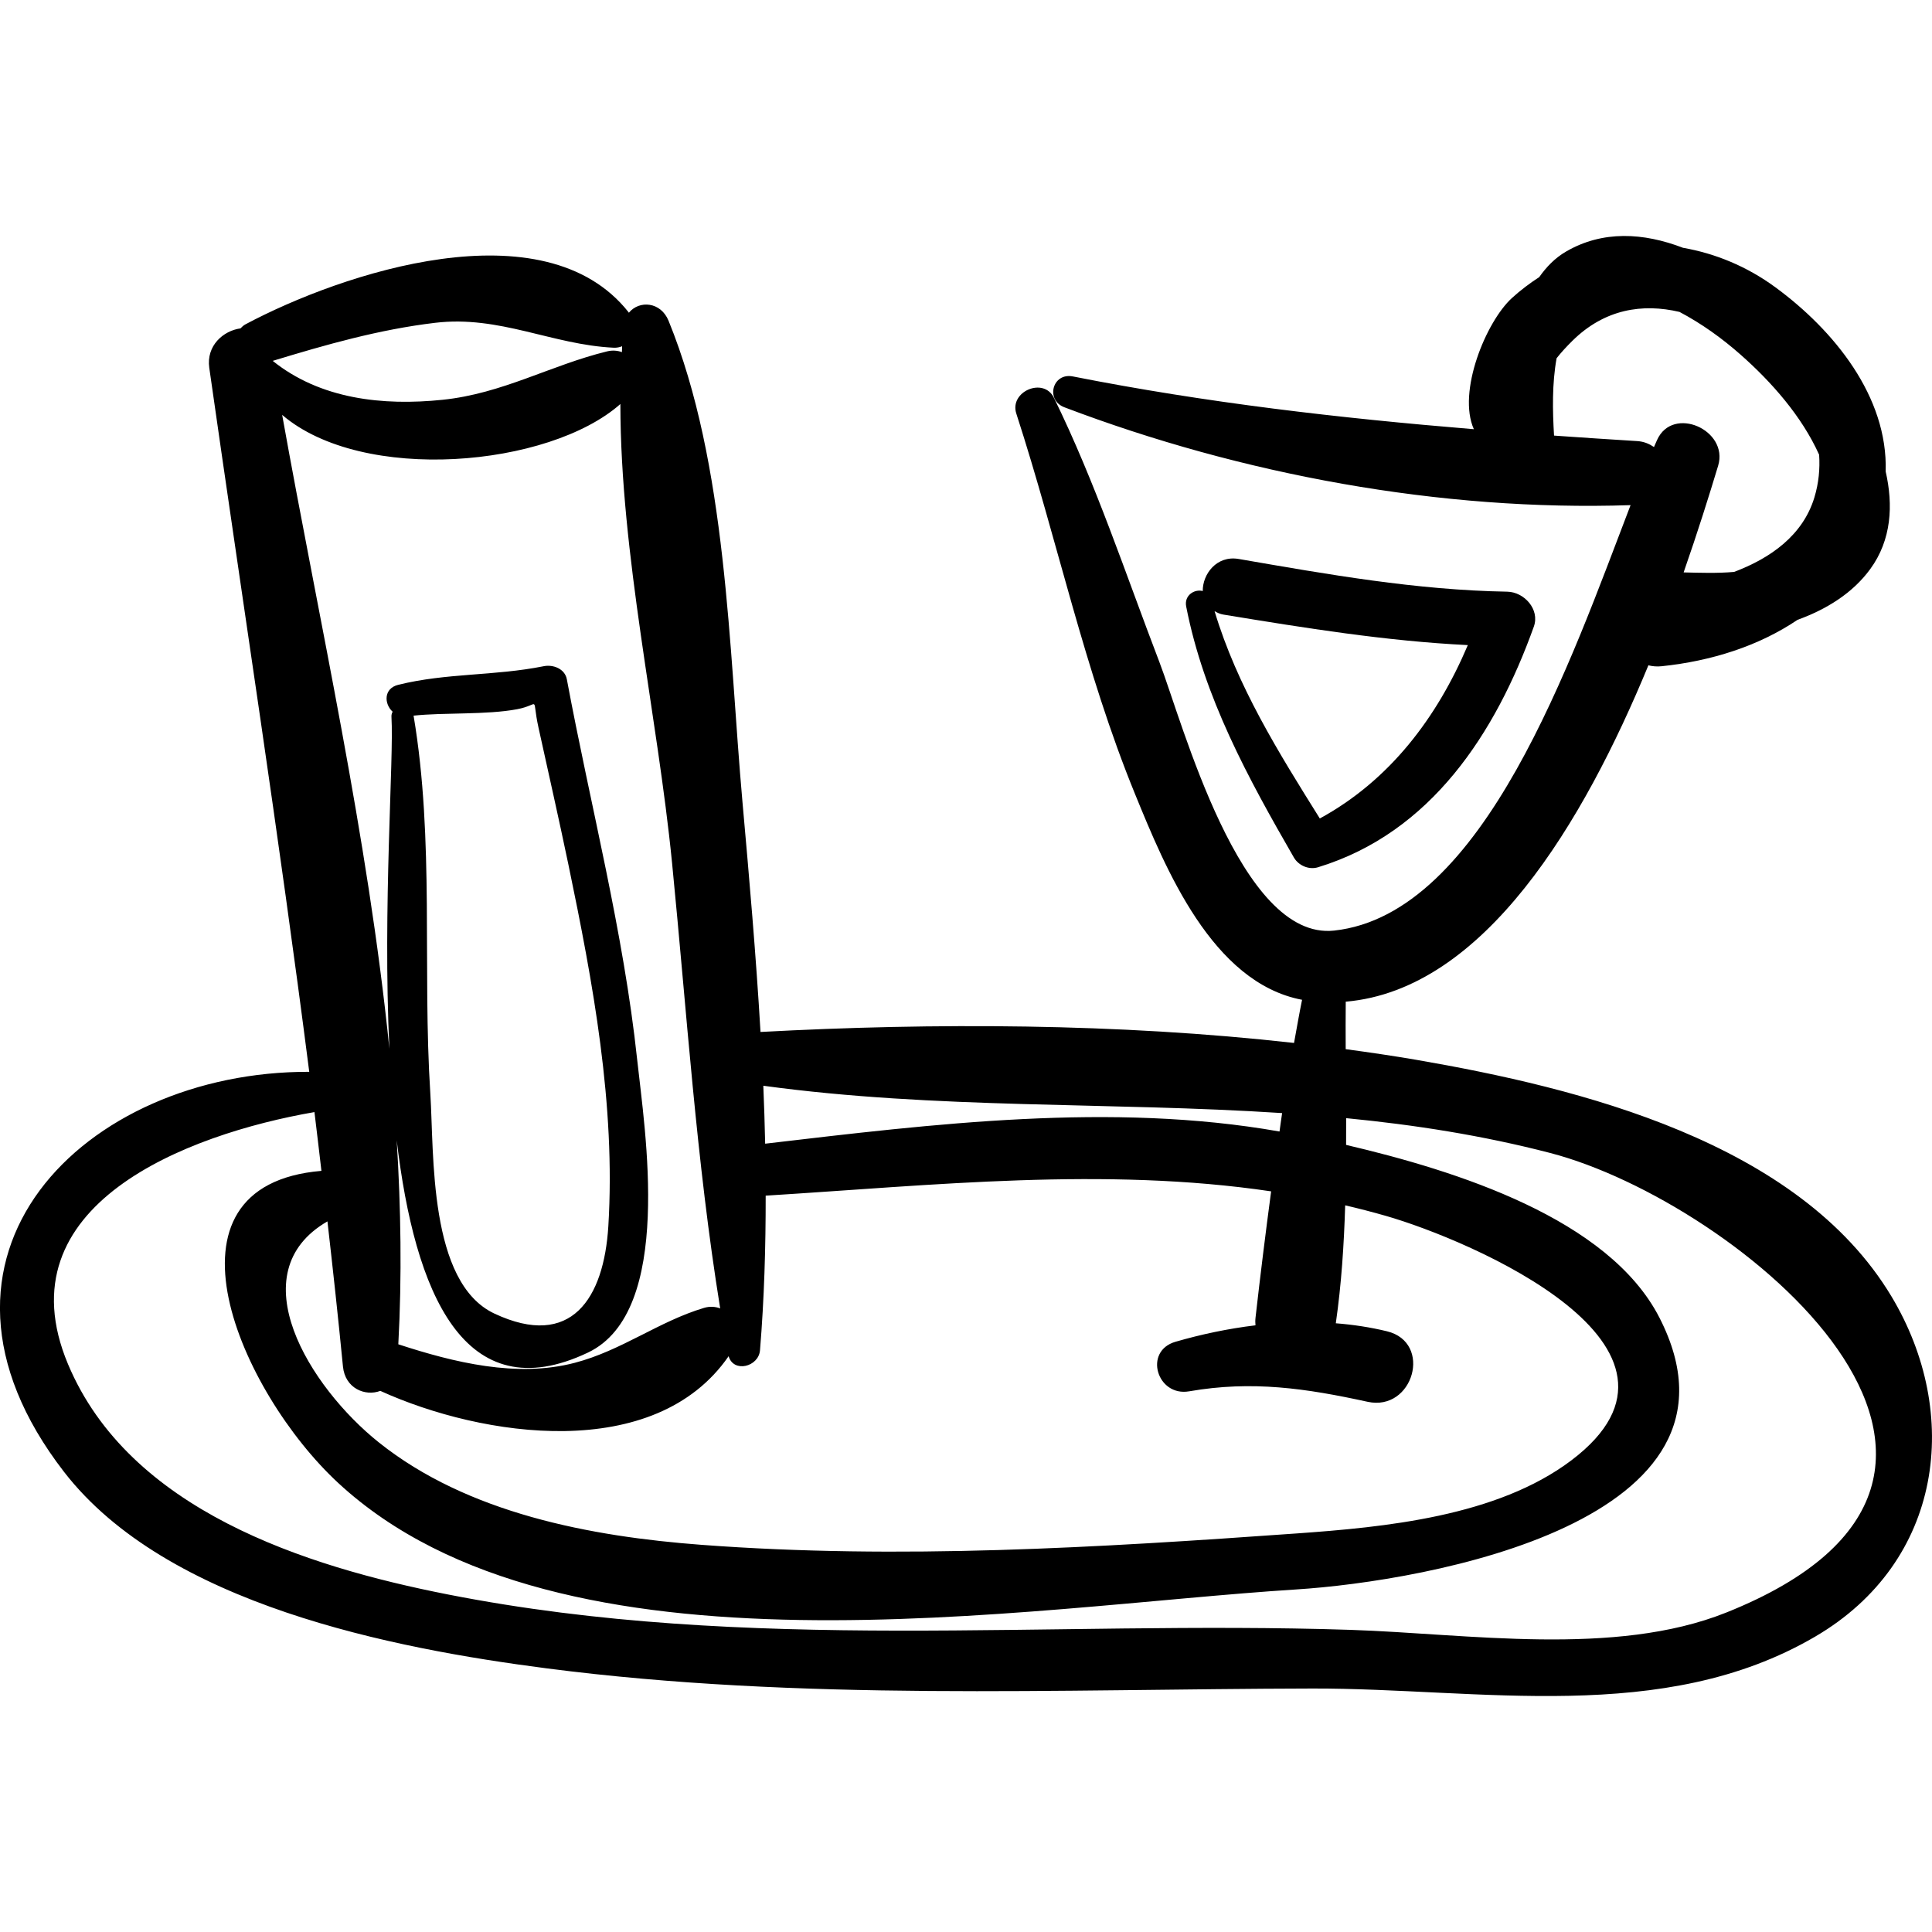 <?xml version="1.0" encoding="iso-8859-1"?>
<!-- Generator: Adobe Illustrator 16.0.0, SVG Export Plug-In . SVG Version: 6.00 Build 0)  -->
<!DOCTYPE svg PUBLIC "-//W3C//DTD SVG 1.1//EN" "http://www.w3.org/Graphics/SVG/1.1/DTD/svg11.dtd">
<svg version="1.1" id="Capa_1" xmlns="http://www.w3.org/2000/svg" xmlns:xlink="http://www.w3.org/1999/xlink" x="0px" y="0px"
	 width="193.165px" height="193.165px" viewBox="0 0 193.165 193.165" style="enable-background:new 0 0 193.165 193.165;"
	 xml:space="preserve">
<g>
	<path d="M189.112,129.618c-9.283-15.474-31.266-20.85-47.501-23.654c-2.328-0.401-4.692-0.744-7.066-1.067
		c-0.008-1.582-0.011-3.165,0.005-4.747c13.87-1.196,23.8-17.98,30.26-33.631c0.395,0.096,0.824,0.145,1.317,0.093
		c4.956-0.515,9.703-2.012,13.591-4.639c2.922-1.06,5.521-2.677,7.274-5.078c2.134-2.921,2.308-6.404,1.54-9.758
		c0.237-7.472-5.166-14.118-11.028-18.416c-2.856-2.095-6.018-3.384-9.235-3.946c-3.958-1.519-8.022-1.752-11.678,0.367
		c-1.15,0.667-1.992,1.568-2.694,2.561c-0.944,0.617-1.863,1.301-2.732,2.095c-2.595,2.372-5.479,9.387-3.805,13.114
		c-13.434-1.106-26.775-2.645-40.091-5.275c-2.043-0.404-2.767,2.355-0.85,3.083c17.69,6.724,37.637,10.423,56.609,9.784
		c-5.935,15.45-14.636,40.919-29.646,42.538c-9.388,1.012-15.129-20.762-17.462-26.845c-3.39-8.84-6.374-17.917-10.55-26.432
		c-1.03-2.099-4.472-0.62-3.757,1.584c4.121,12.699,6.798,25.644,11.877,38.056c3.014,7.367,7.685,18.849,16.694,20.556
		c-0.295,1.434-0.537,2.875-0.803,4.314c-17.583-1.975-36.019-2.026-53.343-1.098c-0.451-7.674-1.12-15.339-1.803-22.987
		c-1.369-15.327-1.535-33.785-7.392-48.125c-0.775-1.896-2.924-2.071-3.967-0.796c-0.015-0.02-0.022-0.044-0.037-0.063
		c-8.443-10.66-28.654-3.918-38.301,1.224c-0.206,0.11-0.349,0.257-0.492,0.403c-1.714,0.231-3.437,1.724-3.121,3.944
		c3.35,23.526,6.987,46.888,9.995,70.385c-22.463-0.07-41.226,18.373-24.524,39.989c10.269,13.291,32.908,17.667,48.269,19.655
		c25.433,3.292,50.974,2.068,76.541,2.015c16.738-0.035,35.069,3.705,50.272-5.185C194.313,156.133,196.127,141.313,189.112,129.618
		z M155.376,43.552c-0.149-2.504-0.204-5.197,0.256-7.735c0.459-0.584,0.991-1.162,1.586-1.749c3.218-3.174,7.01-3.753,10.702-2.882
		c2.196,1.16,4.233,2.621,6.091,4.259c3.133,2.762,6.146,6.191,7.869,10.02c0.094,1.397-0.037,2.831-0.476,4.277
		c-1.151,3.788-4.393,6.072-8.027,7.439c-1.686,0.149-3.366,0.089-5.045,0.049c1.406-4.024,2.556-7.703,3.451-10.668
		c1.077-3.567-4.528-6.065-6.105-2.574c-0.102,0.225-0.206,0.471-0.31,0.708c-0.459-0.31-0.99-0.553-1.678-0.595
		C160.913,43.93,158.143,43.746,155.376,43.552z M128.188,111.288c-0.096,0.613-0.168,1.229-0.26,1.843
		c-16.771-2.962-34.646-0.752-51.426,1.217c-0.044-1.932-0.101-3.862-0.184-5.793C93.602,110.914,110.918,110.161,128.188,111.288z
		 M75.986,135.004c0.424-5.15,0.574-10.306,0.568-15.46c16.867-1.045,33.857-2.898,50.536-0.43
		c-0.561,4.209-1.085,8.423-1.562,12.643c-0.03,0.263-0.026,0.512-0.002,0.751c-2.728,0.329-5.419,0.898-7.996,1.644
		c-3.236,0.936-1.847,5.514,1.366,4.955c6.296-1.096,11.689-0.296,17.836,1.046c4.583,1.001,6.537-5.93,1.942-7.048
		c-1.674-0.407-3.387-0.665-5.117-0.801c0.564-3.925,0.816-7.856,0.937-11.792c1.355,0.316,2.71,0.665,4.061,1.052
		c8.397,2.41,33.565,13.095,18.559,24.441c-7.439,5.625-18.661,6.686-27.531,7.316c-19.79,1.408-39.615,2.623-59.434,1.135
		c-11.1-0.833-23.396-3.149-32.281-10.248c-6.91-5.521-14.025-16.949-5.129-22.092c0.552,4.829,1.078,9.664,1.551,14.512
		c0.213,2.187,2.222,3.009,3.736,2.435c10.2,4.639,27.437,7.229,34.824-3.468C73.337,137.292,75.85,136.663,75.986,135.004z
		 M27.266,36.08c5.359-1.631,10.636-3.136,16.233-3.804c6.453-0.771,11.716,2.201,17.866,2.489c0.321,0.015,0.59-0.05,0.834-0.146
		c-0.013,0.193-0.005,0.393-0.017,0.587c-0.434-0.154-0.927-0.211-1.484-0.075c-5.677,1.393-10.434,4.218-16.447,4.841
		C38.28,40.59,32.035,39.912,27.266,36.08L27.266,36.08z M28.211,41.481c8.048,6.892,26.673,5.237,33.815-1.086
		c0.014,15.085,3.71,31.148,5.168,45.885c1.469,14.854,2.424,29.795,4.812,44.537c-0.49-0.185-1.044-0.224-1.617-0.052
		c-4.538,1.357-8.224,4.261-12.926,5.492c-5.783,1.514-12.089-0.036-17.639-1.853c0.367-6.781,0.259-13.582-0.159-20.388
		c1.8,15.178,6.699,27.122,19.122,21.216c8.636-4.106,5.658-22.361,4.922-29.256c-1.375-12.88-4.666-25.365-7.036-38.062
		c-0.196-1.053-1.37-1.494-2.302-1.307c-4.97,0.995-9.67,0.658-14.553,1.86c-1.477,0.364-1.423,1.91-0.563,2.692
		c-0.077,0.146-0.129,0.307-0.117,0.501c0.255,4.259-0.885,18.886-0.207,33.2C36.776,83.583,31.942,62.312,28.211,41.481z
		 M41.35,71.551c3.096-0.329,7.283-0.063,10.356-0.643c2.401-0.453,1.411-1.447,2.135,1.847c1.002,4.563,2.038,9.118,2.99,13.692
		c2.459,11.813,4.731,24.028,3.992,36.139c-0.441,7.228-3.694,12.354-11.385,8.751c-6.614-3.097-6.029-15.989-6.412-21.973
		C42.222,96.794,43.453,84.015,41.35,71.551z M172.579,161.232c-11.16,4.454-25.83,2.106-37.562,1.724
		c-30.312-0.988-60.168,2.372-90.228-3.538c-14.315-2.814-31.869-8.44-37.992-23.034c-6.67-15.897,11.878-22.985,24.642-25.196
		c0.244,1.956,0.465,3.918,0.698,5.877c-17.188,1.448-8.108,22.141,1.675,31.2c22.288,20.636,68.736,12.356,95.768,10.652
		c13.007-0.819,46.774-6.776,36.334-27.174c-5.078-9.92-20.331-14.697-31.329-17.274c0.001-0.892,0.009-1.782,0.005-2.674
		c6.812,0.662,13.614,1.719,20.403,3.482C173.639,120.123,207.113,147.448,172.579,161.232z"/>
	<path d="M150.696,59.157c-9.08-0.155-17.921-1.727-26.846-3.27c-2.207-0.382-3.618,1.517-3.597,3.208
		c-0.819-0.226-1.874,0.425-1.657,1.538c1.774,9.085,6.186,17.155,10.767,25.098c0.467,0.81,1.502,1.258,2.41,0.981
		c11.302-3.451,17.769-13.415,21.583-24.062C153.976,60.917,152.38,59.186,150.696,59.157z M131.958,81.833
		c-4.131-6.604-8.268-13.227-10.522-20.725c0.261,0.143,0.526,0.282,0.883,0.34c8.134,1.333,16.22,2.647,24.437,3.051
		C143.676,71.75,138.954,78.012,131.958,81.833z"/>
</g>
<g>
</g>
<g>
</g>
<g>
</g>
<g>
</g>
<g>
</g>
<g>
</g>
<g>
</g>
<g>
</g>
<g>
</g>
<g>
</g>
<g>
</g>
<g>
</g>
<g>
</g>
<g>
</g>
<g>
</g>
</svg>
